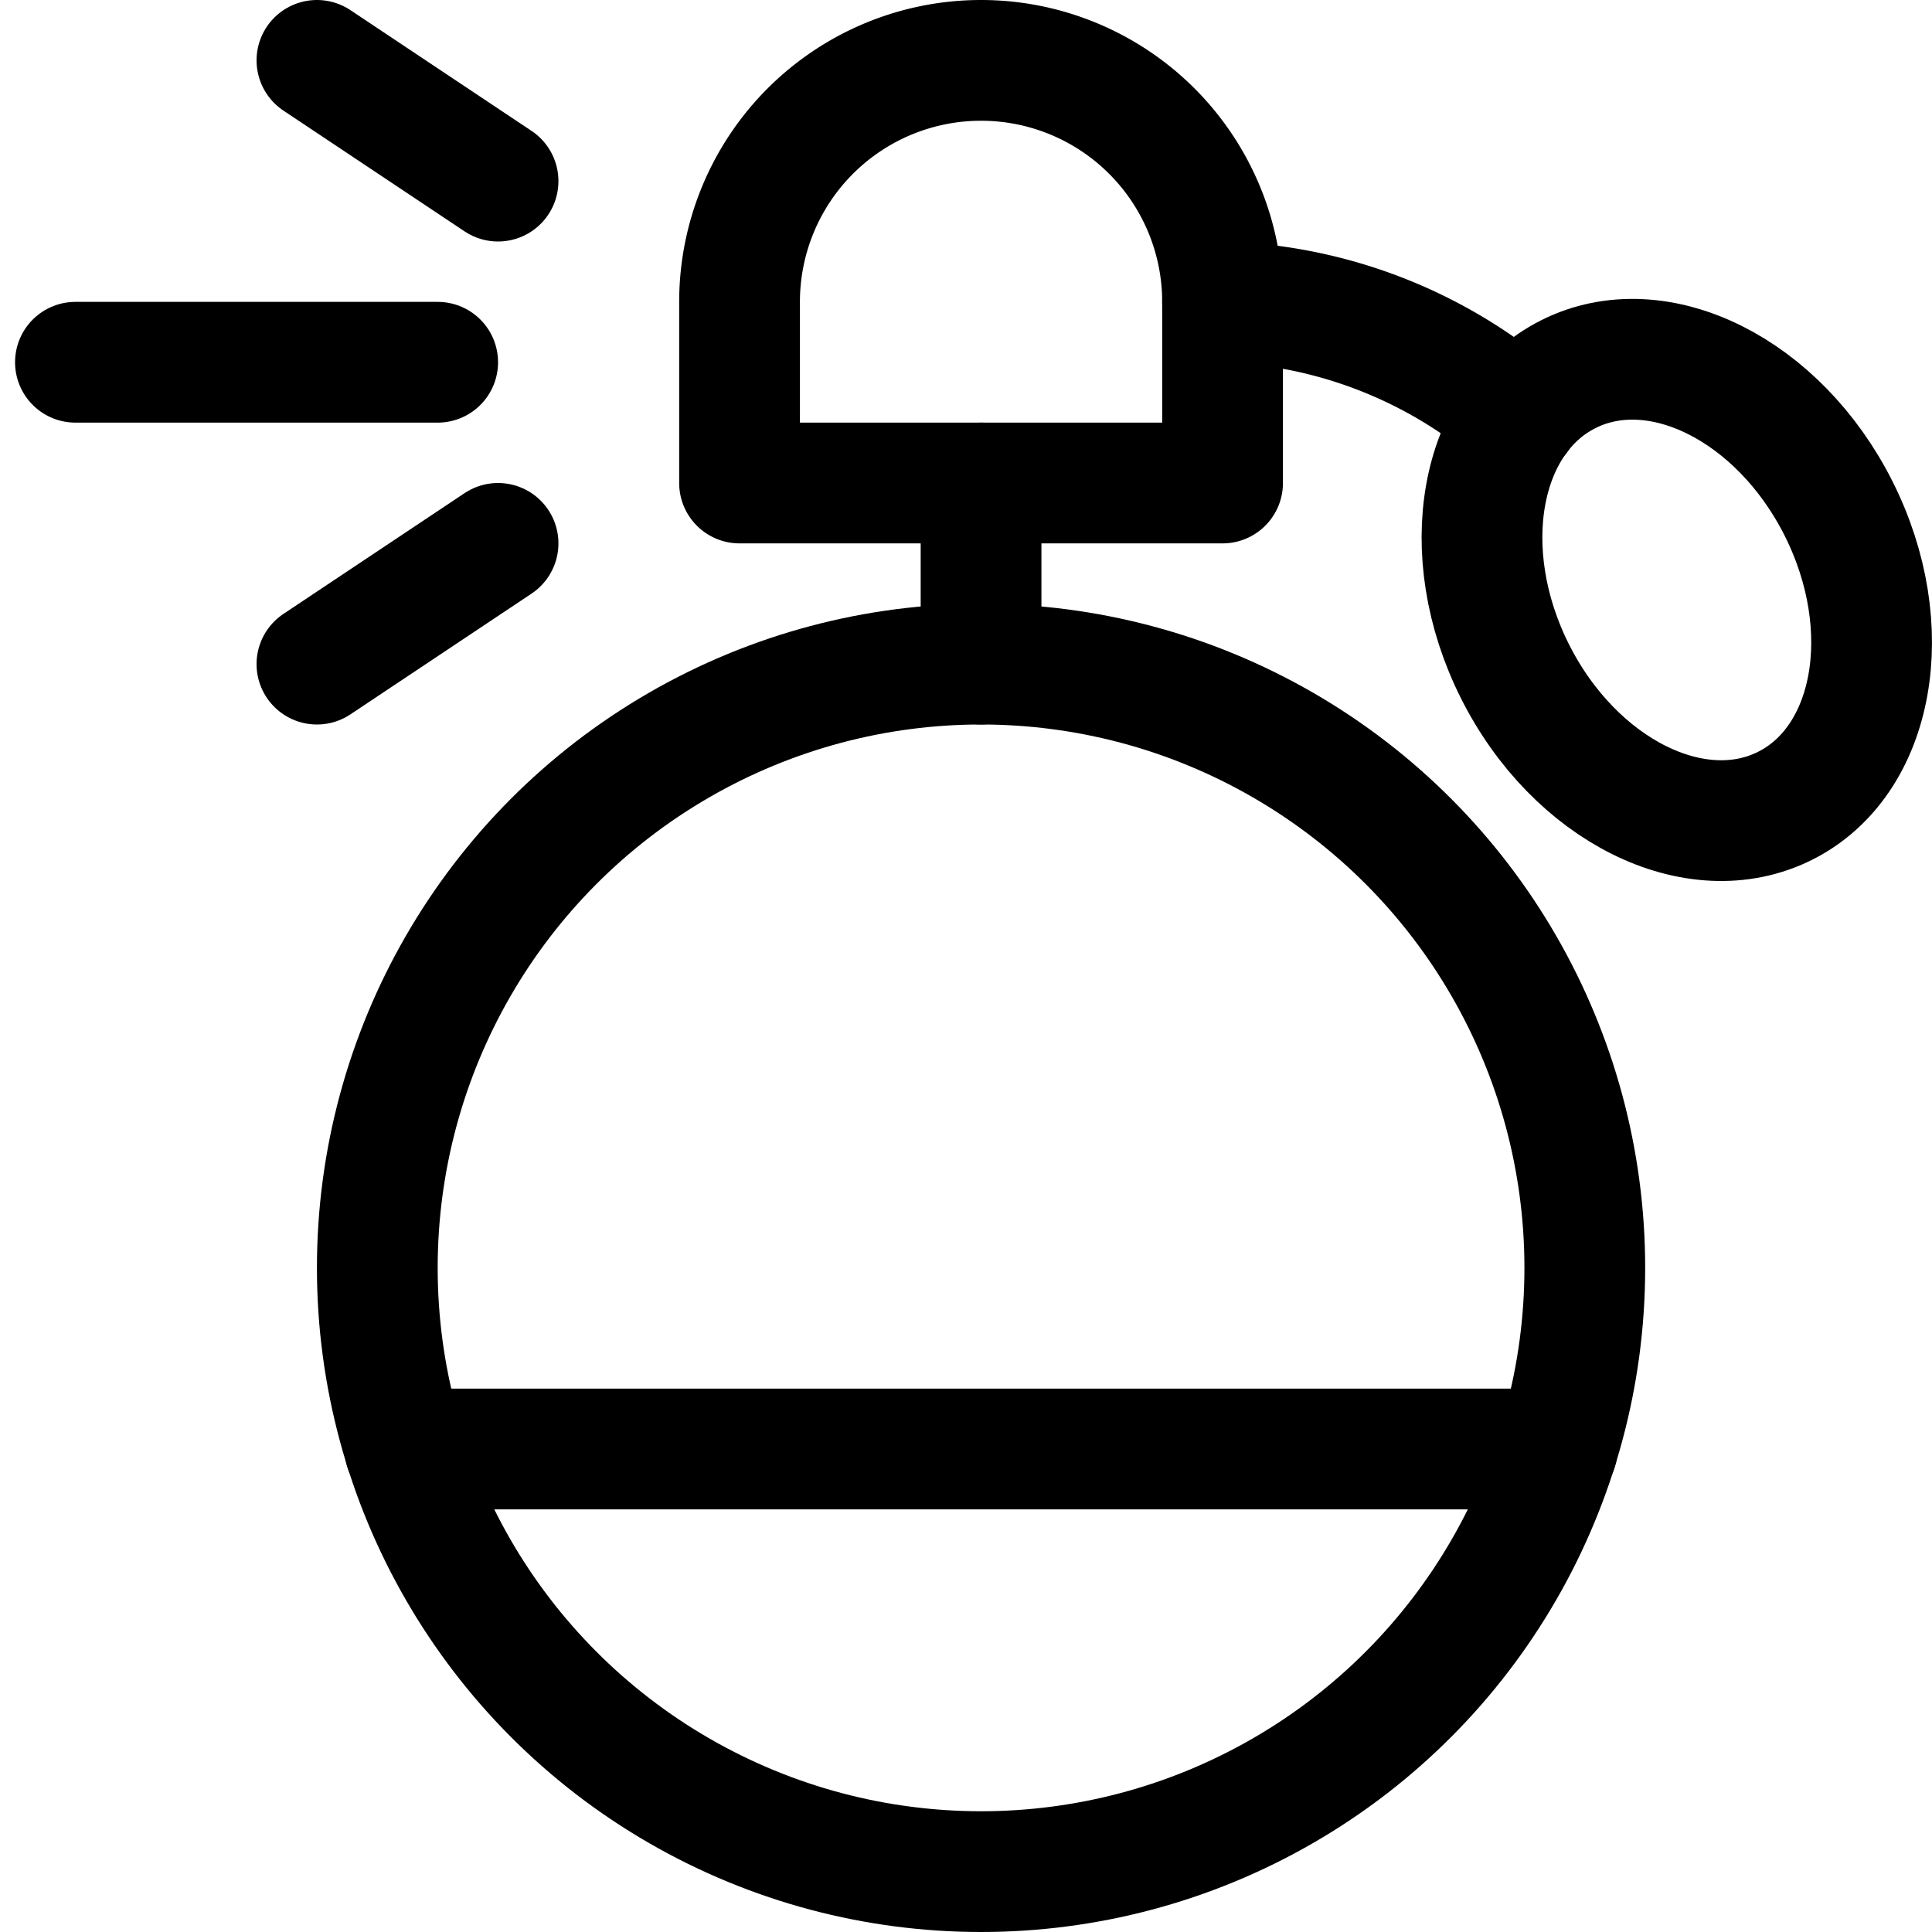 <svg id="Regular" xmlns="http://www.w3.org/2000/svg" viewBox="0 0 24 24"><defs><style>.cls-1{fill:none;stroke:#000;stroke-linecap:round;stroke-linejoin:round;stroke-width:1.5px;}</style></defs><title>body-care-perfume-1</title><circle class="cls-1" cx="12.187" cy="15.75" r="7.5"/><path class="cls-1" d="M15.187,3.75a3,3,0,0,0-6,0V6h6Z"/><ellipse class="cls-1" cx="20.83" cy="7.329" rx="2.25" ry="3" transform="translate(-1.074 10.127) rotate(-26.665)"/><path class="cls-1" d="M15.187,3.75a5.9,5.9,0,0,1,3.674,1.426"/><line class="cls-1" x1="12.187" y1="6" x2="12.187" y2="8.25"/><line class="cls-1" x1="5.03" y1="18" x2="19.344" y2="18"/><line class="cls-1" x1="5.437" y1="4.5" x2="0.937" y2="4.5"/><line class="cls-1" x1="6.187" y1="2.25" x2="3.937" y2="0.75"/><line class="cls-1" x1="6.187" y1="6.75" x2="3.937" y2="8.25"/></svg>